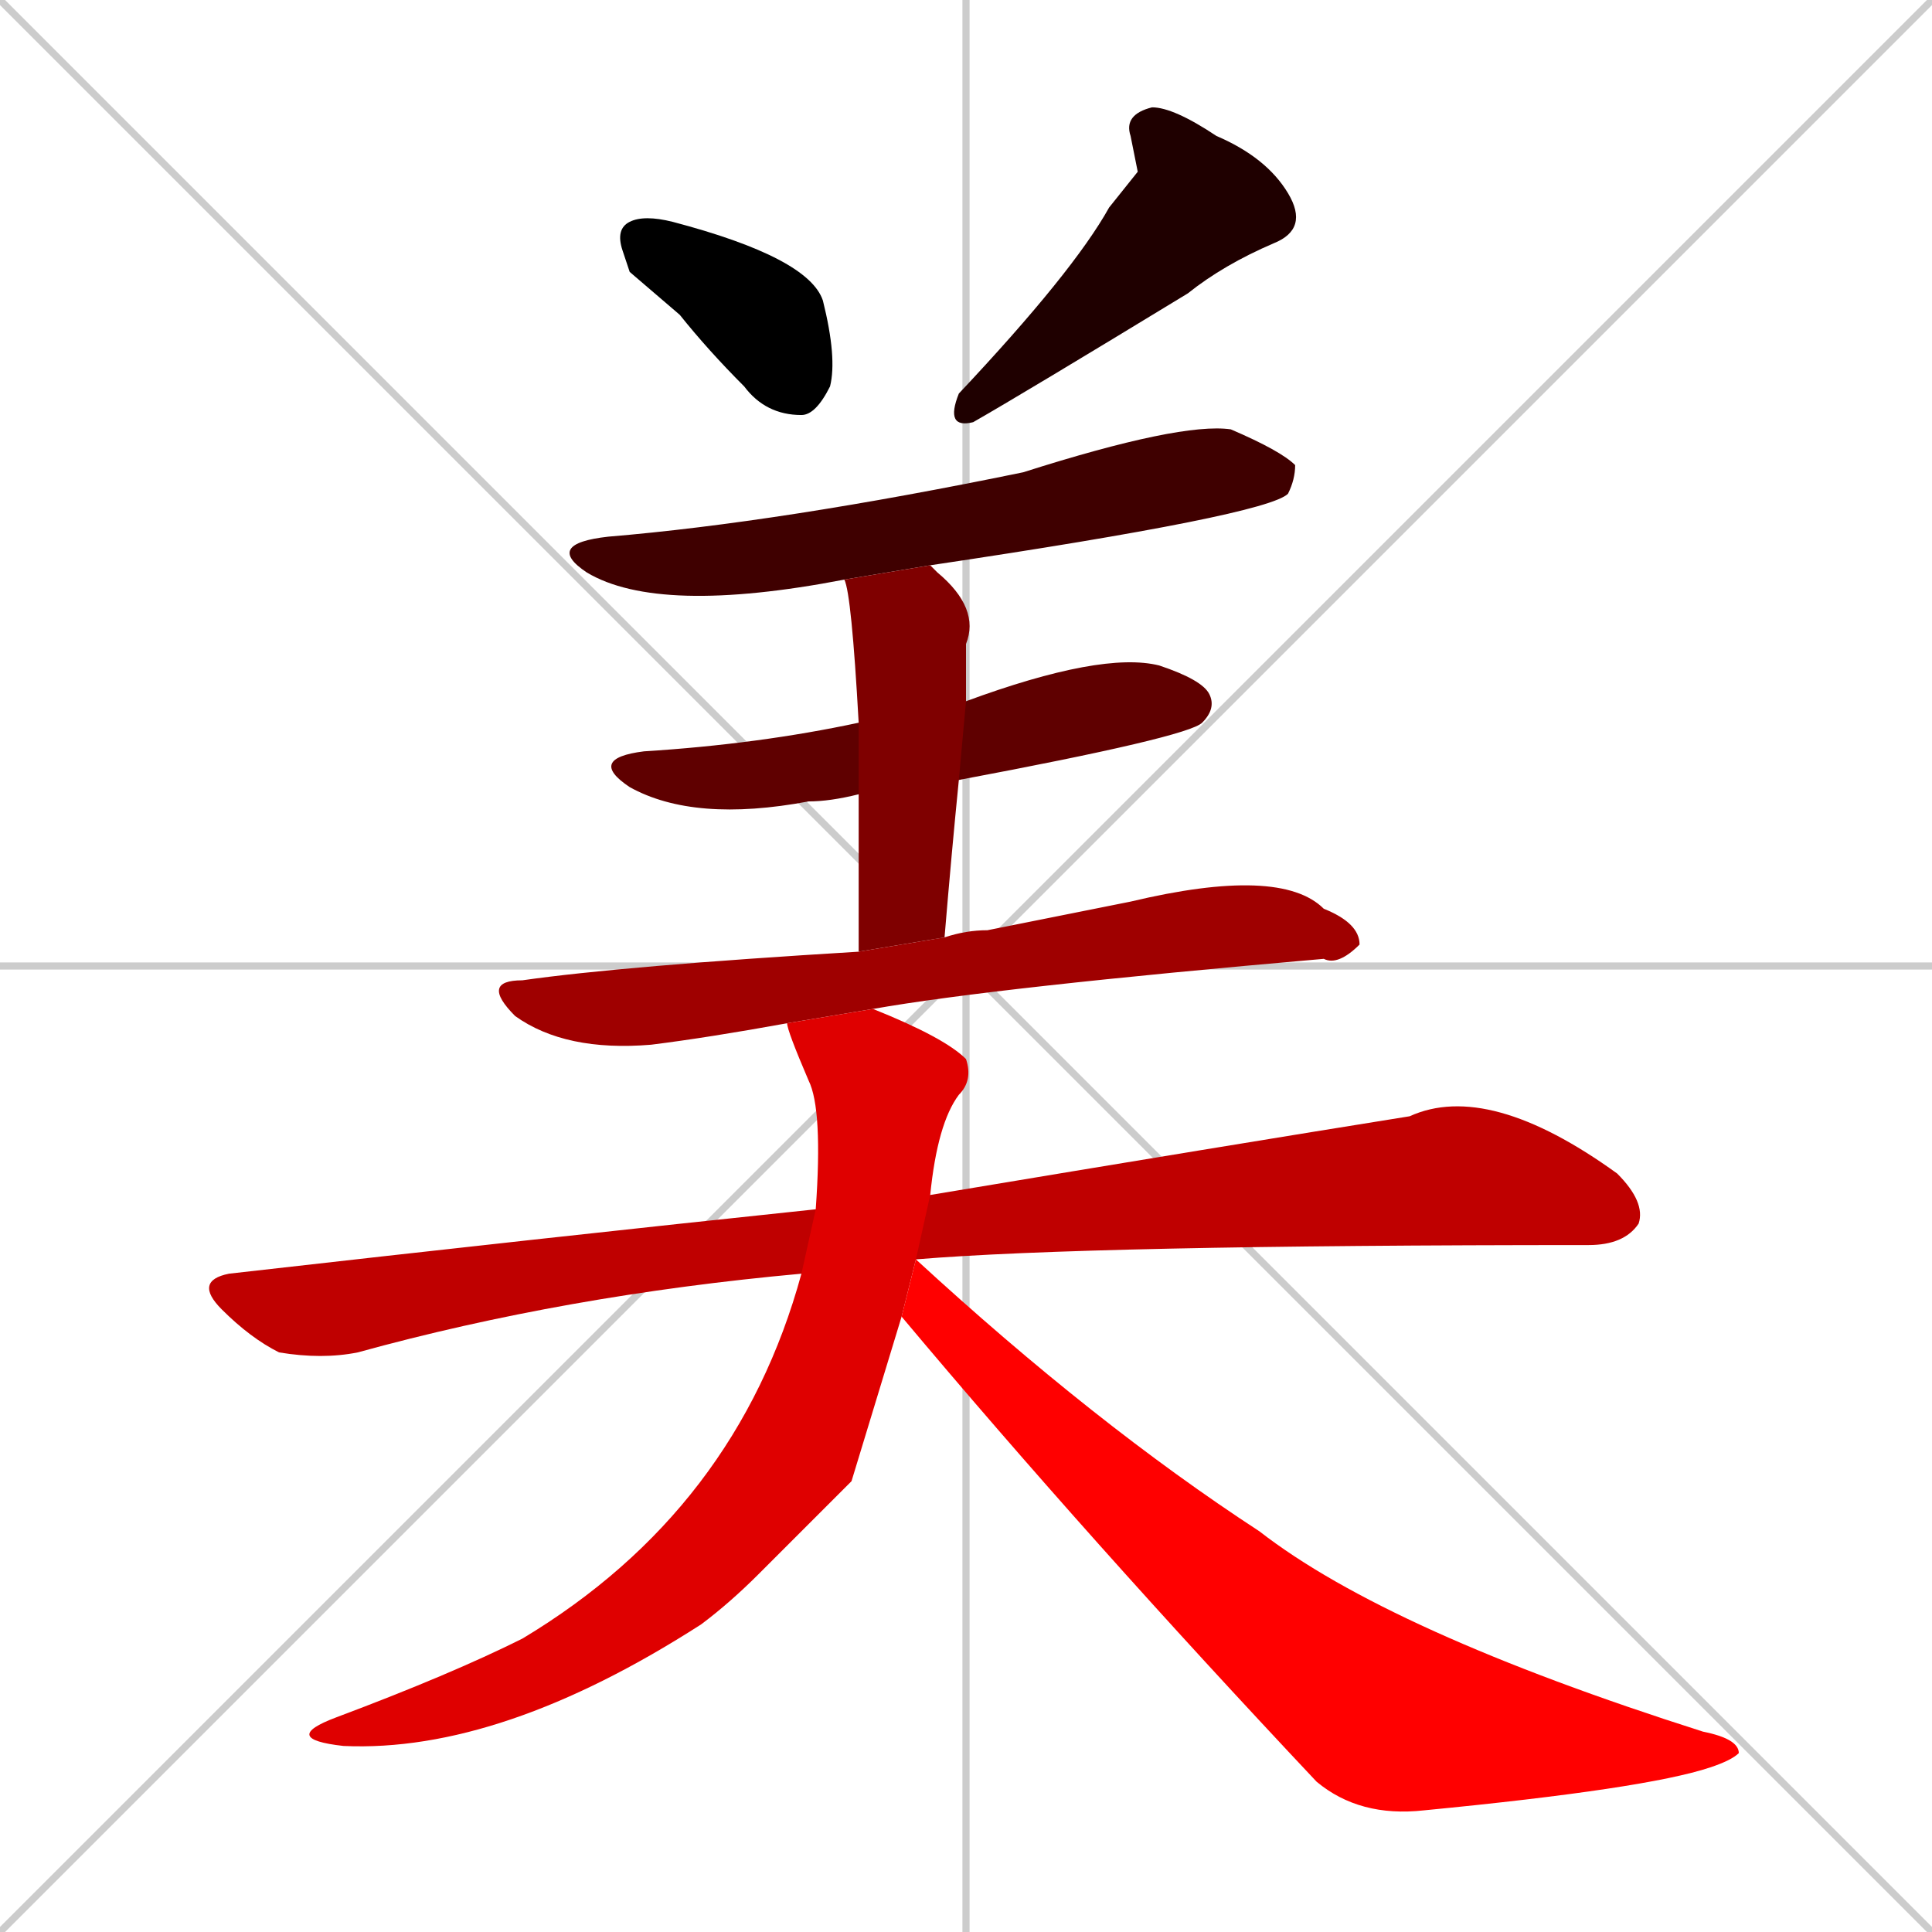 <svg xmlns="http://www.w3.org/2000/svg" xmlns:xlink="http://www.w3.org/1999/xlink" width="270" height="270"><path d="M 0 0 L 270 270 M 270 0 L 0 270 M 135 0 L 135 270 M 0 135 L 270 135" stroke="#CCCCCC" /><path d="M 88 38 L 87 35 Q 86 32 88 31 Q 90 30 94 31 Q 113 36 115 42 Q 117 50 116 54 Q 114 58 112 58 Q 107 58 104 54 Q 99 49 95 44" fill="#000000" /><path d="M 159 24 L 158 19 Q 157 16 161 15 Q 164 15 170 19 Q 177 22 180 27 Q 183 32 178 34 Q 171 37 166 41 Q 143 55 136 59 Q 132 60 134 55 Q 150 38 155 29" fill="#1f0000" /><path d="M 118 81 Q 92 86 82 80 Q 76 76 85 75 Q 109 73 143 66 Q 165 59 172 60 Q 179 63 181 65 Q 181 67 180 69 Q 177 72 130 79" fill="#3f0000" /><path d="M 120 111 Q 116 112 113 112 Q 97 115 88 110 Q 82 106 90 105 Q 106 104 120 101 L 135 98 Q 154 91 162 93 Q 168 95 169 97 Q 170 99 168 101 Q 166 103 134 109" fill="#5f0000" /><path d="M 120 133 Q 120 120 120 111 L 120 101 Q 119 83 118 81 L 130 79 L 131 80 Q 137 85 135 90 Q 135 95 135 98 L 134 109 Q 133 119 132 131" fill="#7f0000" /><path d="M 110 143 Q 99 145 91 146 Q 79 147 72 142 Q 67 137 73 137 Q 87 135 120 133 L 132 131 Q 135 130 138 130 Q 148 128 158 126 Q 179 121 185 127 Q 190 129 190 132 Q 187 135 185 134 Q 139 138 122 141" fill="#9f0000" /><path d="M 112 178 Q 79 181 50 189 Q 45 190 39 189 Q 35 187 31 183 Q 27 179 32 178 Q 76 173 114 169 L 130 167 Q 172 160 197 156 Q 208 151 226 164 Q 230 168 229 171 Q 227 174 222 174 Q 152 174 128 176" fill="#bf0000" /><path d="M 119 207 L 106 220 Q 102 224 98 227 Q 70 245 48 244 Q 39 243 47 240 Q 63 234 73 229 Q 103 211 112 178 L 114 169 Q 115 155 113 151 Q 110 144 110 143 L 122 141 Q 132 145 135 148 Q 136 151 134 153 Q 131 157 130 167 L 128 176 Q 128 176 128 176 L 126 184" fill="#df0000" /><path d="M 128 176 Q 153 199 176 214 Q 194 228 238 242 Q 243 243 243 245 Q 242 246 239 247 Q 230 250 199 253 Q 190 254 184 249 Q 152 215 126 184" fill="#ff0000" /></svg>